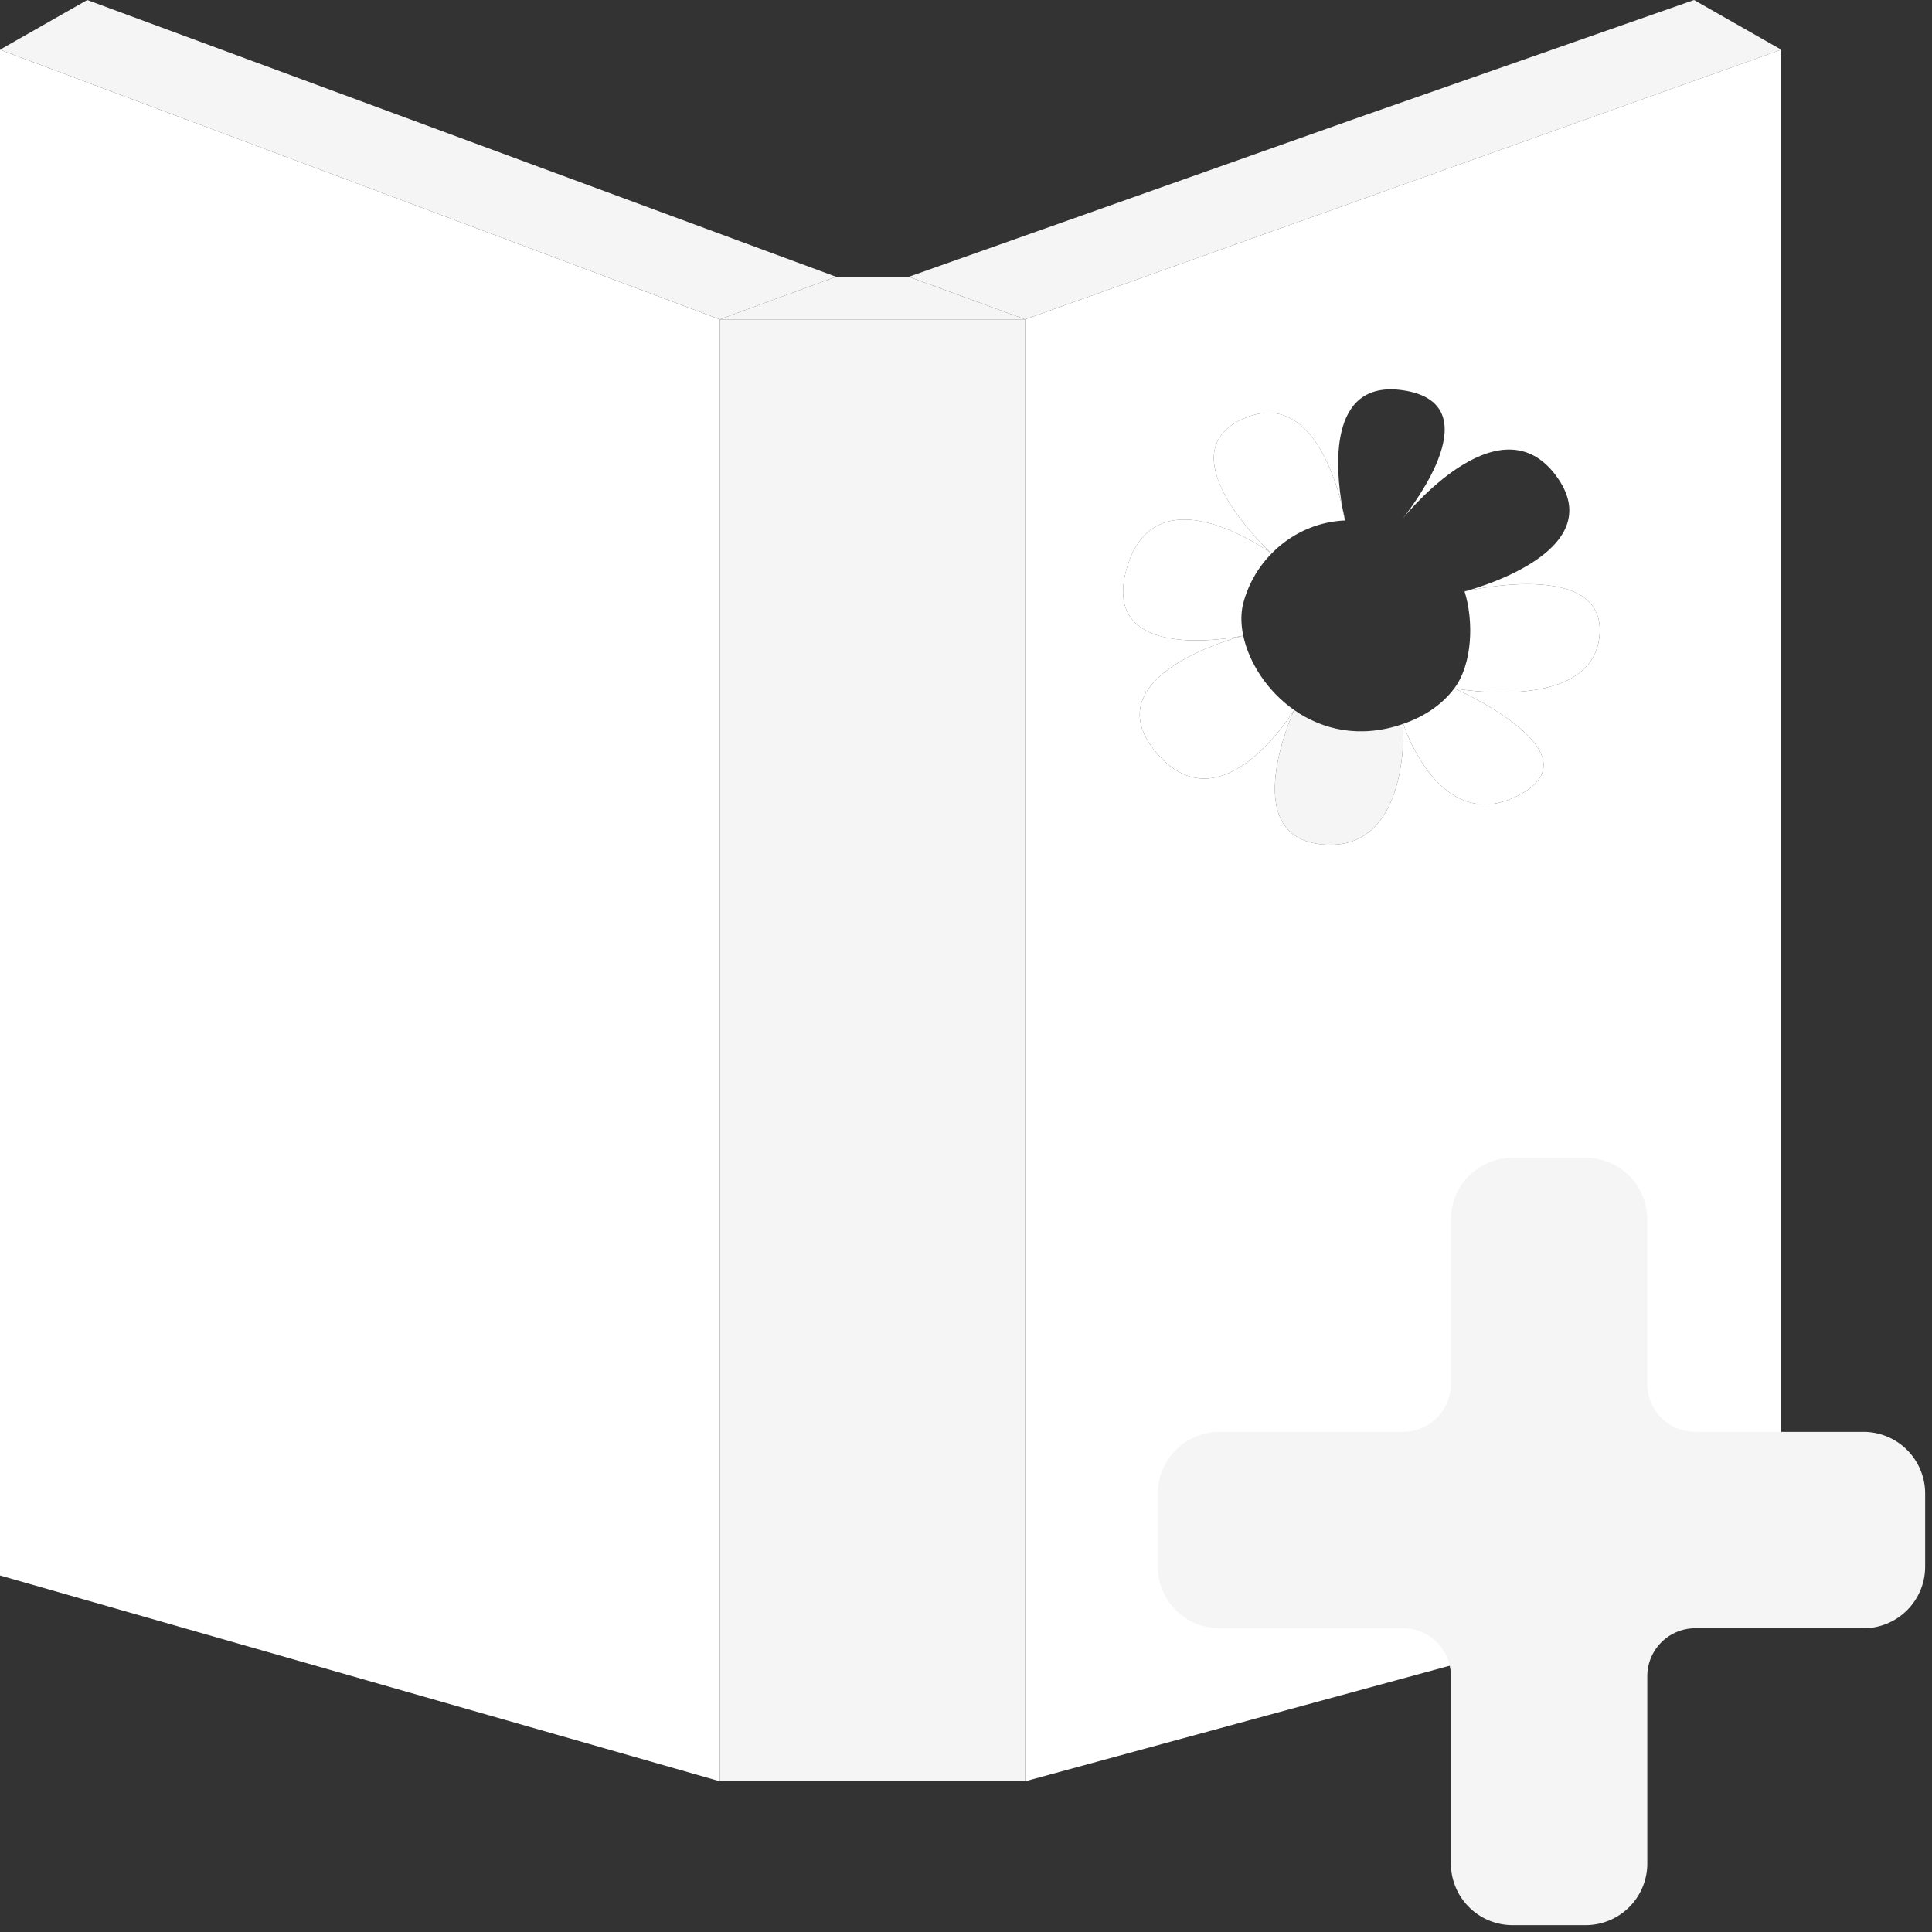 <svg xmlns="http://www.w3.org/2000/svg" width="141" height="141" fill="none" viewBox="0 0 141 141">
  <rect x="0" y="0" width="141" height="141" fill="#333333" stroke="none"/>
  <path fill="#fff" d="M52.53 130V23.307L0 3.626V114.98L52.53 130Z"/>
  <path fill="#F5F5F5" d="M52.53 130h22.286V23.307H52.531V130ZM0 3.626l52.53 19.68 8.49-3.107L6.367 0 0 3.626Zm74.816 19.681L130 3.626 123.633 0 99.225 8.546 66.327 20.199l8.49 3.108Z"/>
  <path fill="#F5F5F5" d="M52.53 23.307h22.286l-8.49-3.108H61.02l-8.49 3.108Z"/>
  <path fill="#fff" fill-rule="evenodd" d="M97.963 37.011c.106.599.2.972.2.972s-.06-.38-.2-.972Zm4.297.972.104-.129-.104.129Z" clip-rule="evenodd"/>
  <path fill="#F5F5F5" d="M96.571 61.633c6.424.518 5.837-8.804 5.837-8.804-3.139 1.094-5.898.431-7.959-1.011 0 0-4.3 9.297 2.122 9.816Z"/>
  <path fill="#fff" d="M90.735 30.558c-5.837 2.59 2.066 9.84 2.066 9.84 1.34-1.369 3.195-2.318 5.362-2.415 0 0-.094-.373-.2-.972-.58-2.45-2.528-8.539-7.228-6.453Zm0 15.833c-.177-.837-.184-1.649 0-2.367a8.116 8.116 0 0 1 2.066-3.626s-8.434-6.215-10.556 1.036c-2.123 7.251 8.49 4.957 8.49 4.957Z"/>
  <path fill="#fff" d="M84.367 54.9c4.776 5.698 10.082-3.082 10.082-3.082-1.971-1.38-3.303-3.474-3.714-5.427 0 0-11.143 2.812-6.368 8.51Zm32.368-8.509c.53-5.697-9.85-3.229-9.85-3.229.668 2.107.604 5.266-.749 7.077 0 0 10.068 1.85 10.599-3.848Zm-10.599 3.848c-.812 1.088-2.036 2-3.728 2.59 0 0 2.653 8.286 8.49 5.179 5.837-3.108-4.762-7.769-4.762-7.769Z"/>
  <path fill="#fff" fill-rule="evenodd" d="M74.816 23.307V130L130 114.98V3.625L74.816 23.308Zm32.069 19.855s10.38-2.468 9.85 3.23c-.531 5.697-10.599 3.847-10.599 3.847s10.599 4.661 4.762 7.769c-5.837 3.107-8.49-5.18-8.49-5.18s.587 9.323-5.837 8.805c-6.423-.518-2.122-9.815-2.122-9.815s-5.306 8.78-10.082 3.082c-4.775-5.697 6.368-8.509 6.368-8.509s-10.613 2.294-8.49-4.957c2.122-7.25 10.556-1.036 10.556-1.036s-7.903-7.25-2.066-9.84c4.7-2.086 6.648 4.004 7.228 6.453-.46-2.582-1.155-9.366 4.445-8.525 6.395.96.805 8.302-.044 9.368.888-1.079 7.245-8.443 11.187-3.153 4.245 5.697-6.666 8.461-6.666 8.461Z" clip-rule="evenodd"/>
  <path fill="#F5F5F5" stroke="#F5F5F5" d="M106.389 136a4 4 0 0 0 4 4h5.333a4 4 0 0 0 4-4v-13.667a4 4 0 0 1 4-4H136a4 4 0 0 0 4-4V109a4 4 0 0 0-4-4h-12.278a4 4 0 0 1-4-4V89a4 4 0 0 0-4-4h-5.333a4 4 0 0 0-4 4v12a4 4 0 0 1-4 4H89a4 4 0 0 0-4 4v5.333a4 4 0 0 0 4 4h13.389a4 4 0 0 1 4 4V136Z"/>
</svg>
